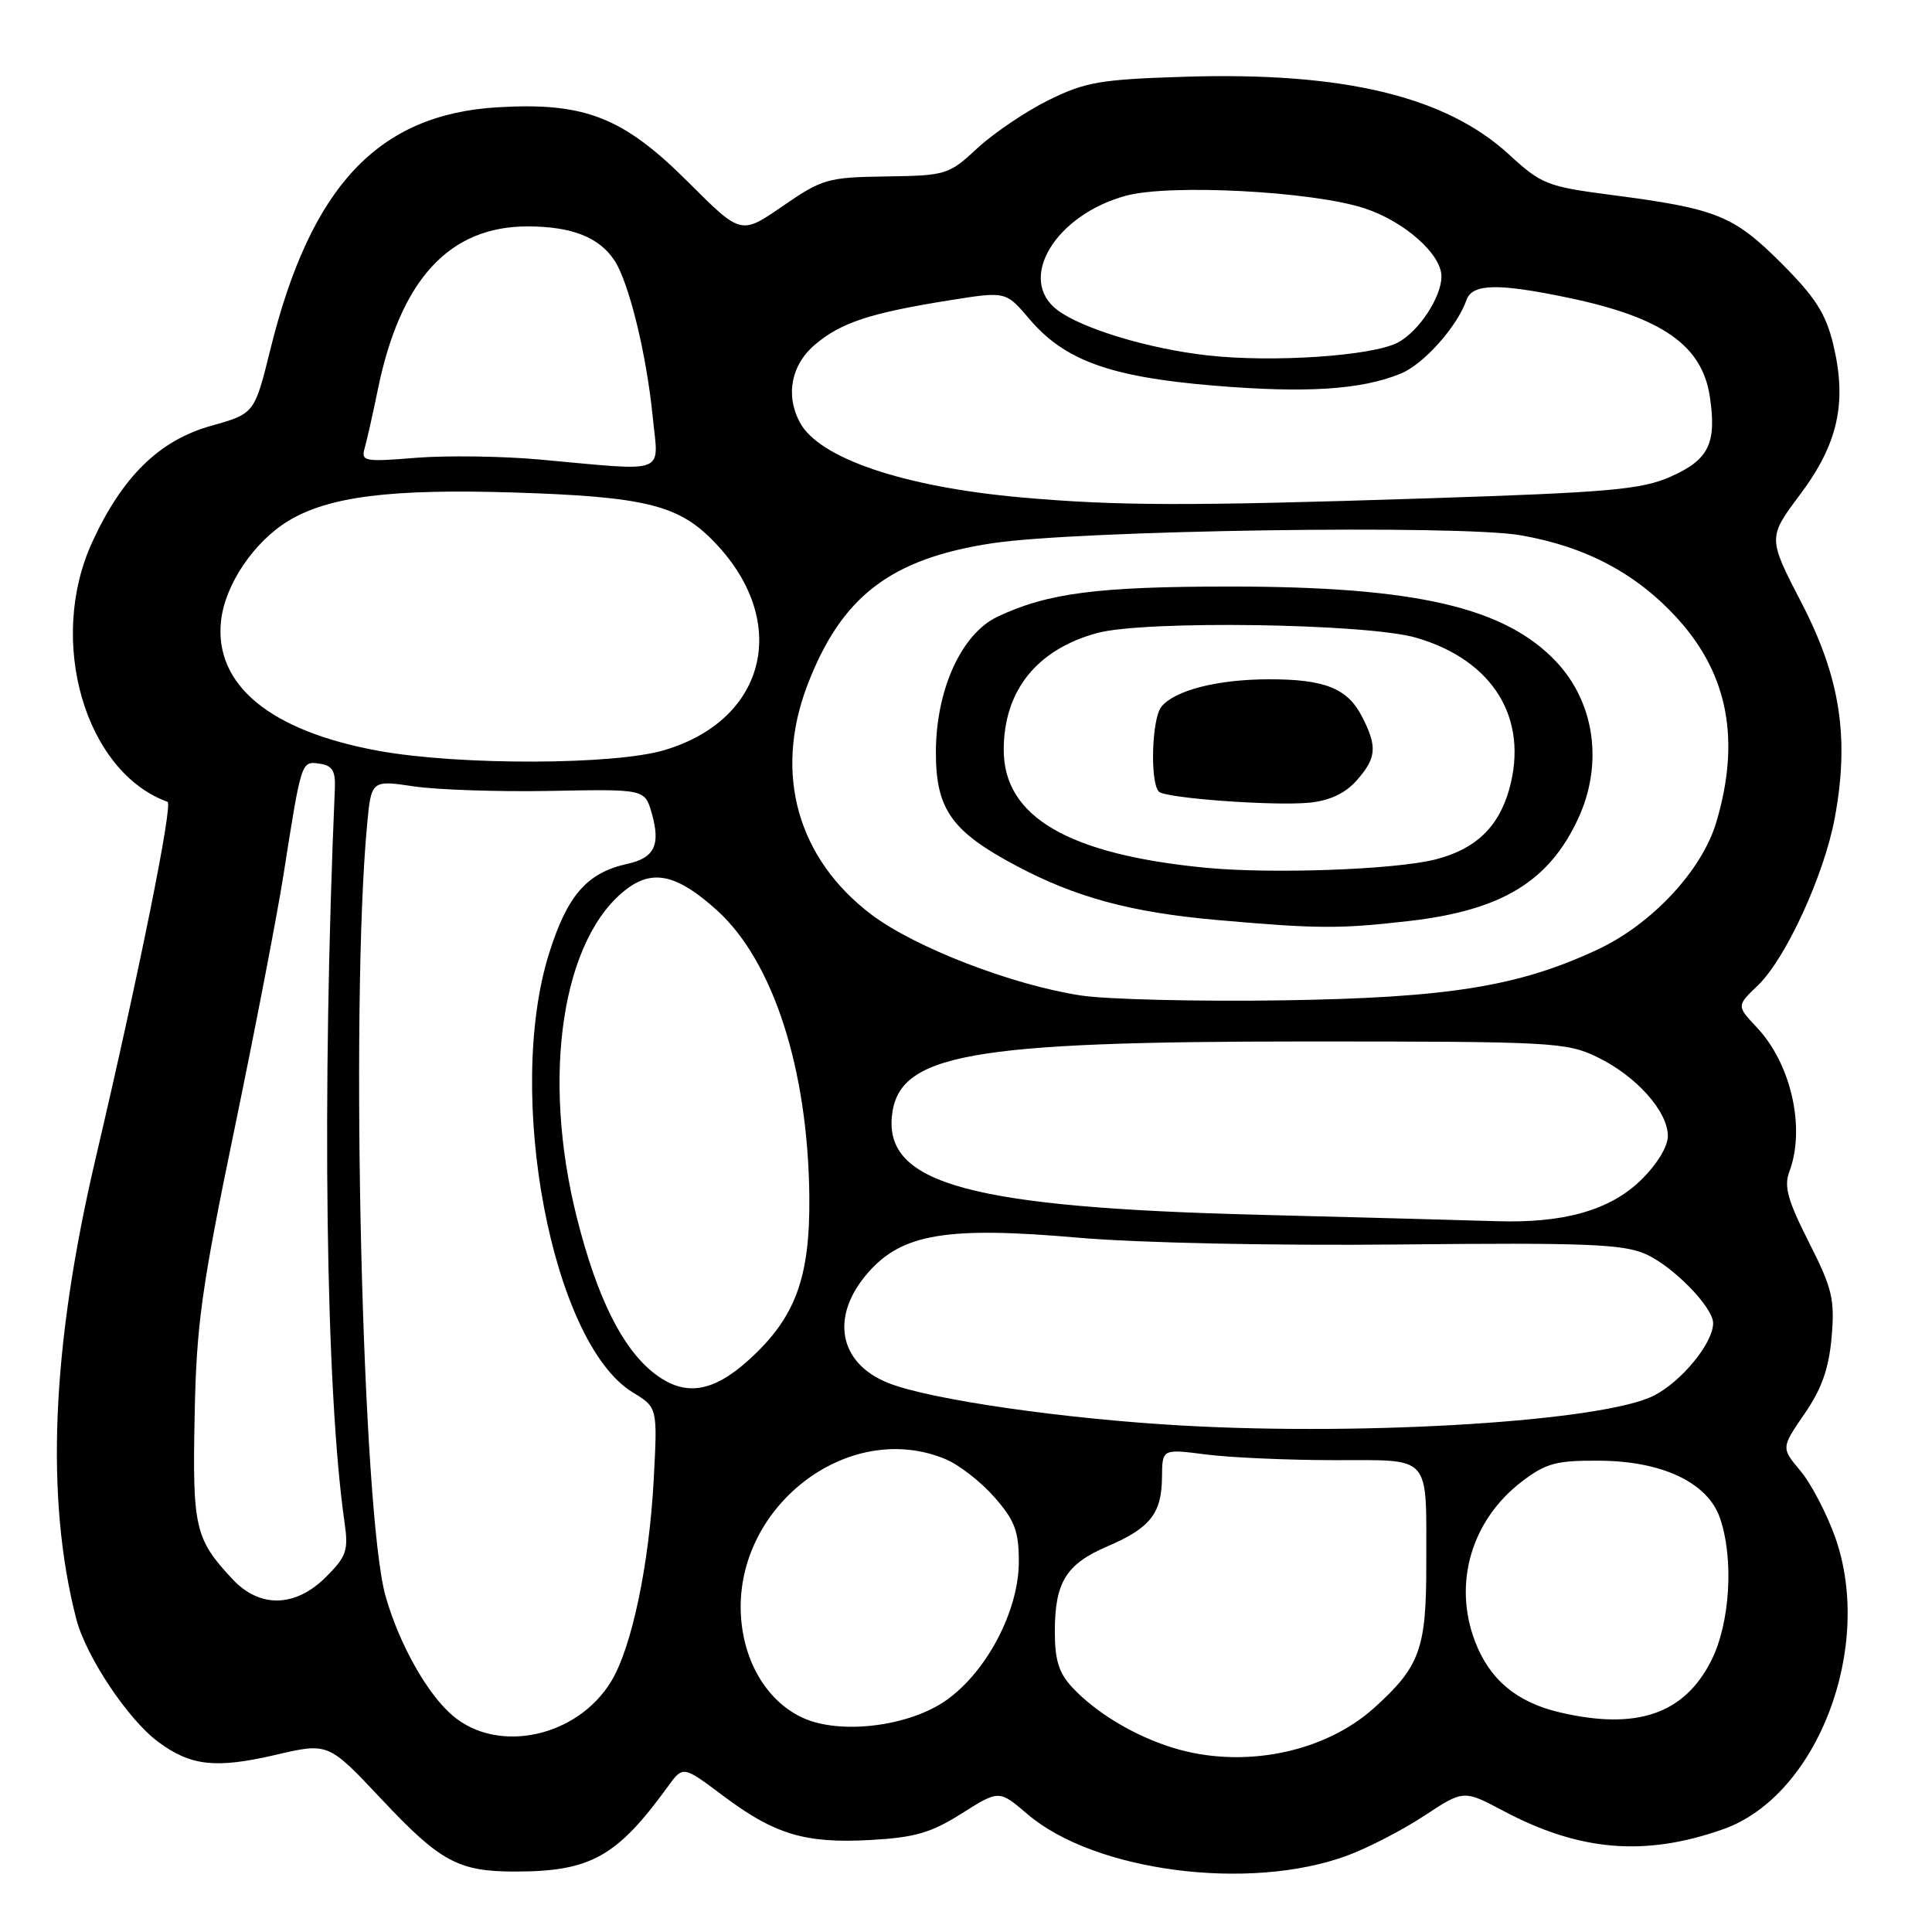 <?xml version="1.0" encoding="UTF-8" standalone="no"?>
<!DOCTYPE svg PUBLIC "-//W3C//DTD SVG 1.1//EN" "http://www.w3.org/Graphics/SVG/1.1/DTD/svg11.dtd" >
<svg xmlns="http://www.w3.org/2000/svg" xmlns:xlink="http://www.w3.org/1999/xlink" version="1.1" viewBox="0 0 256 256">
 <g >
 <path fill="currentColor"
d=" M 178.50 245.88 C 181.25 244.87 185.85 242.49 188.72 240.60 C 193.94 237.16 193.94 237.16 199.22 239.96 C 209.29 245.31 217.98 246.04 228.33 242.38 C 240.79 237.99 248.34 218.32 243.18 203.72 C 242.05 200.55 239.98 196.58 238.57 194.90 C 236.01 191.85 236.01 191.85 239.10 187.35 C 241.39 184.03 242.33 181.35 242.70 177.17 C 243.13 172.14 242.79 170.72 239.68 164.59 C 236.89 159.09 236.36 157.18 237.09 155.27 C 239.27 149.52 237.35 140.97 232.79 136.14 C 230.10 133.28 230.10 133.28 232.94 130.56 C 236.61 127.04 241.71 115.95 243.11 108.41 C 245.08 97.83 243.86 89.83 238.74 79.94 C 234.24 71.25 234.24 71.25 238.52 65.53 C 243.56 58.79 244.76 53.36 242.92 45.66 C 241.93 41.55 240.55 39.39 236.02 34.86 C 229.70 28.54 227.45 27.64 213.50 25.83 C 205.01 24.72 204.24 24.42 199.95 20.47 C 191.55 12.76 178.03 9.51 156.99 10.17 C 145.80 10.52 143.82 10.86 138.96 13.26 C 135.96 14.74 131.72 17.60 129.55 19.60 C 125.72 23.16 125.39 23.26 117.43 23.38 C 109.67 23.49 108.95 23.70 103.71 27.31 C 98.19 31.12 98.19 31.12 91.26 24.20 C 82.61 15.54 77.54 13.54 66.01 14.21 C 50.10 15.13 41.17 24.64 35.81 46.36 C 33.72 54.81 33.72 54.81 27.95 56.43 C 21.10 58.35 16.18 63.18 12.21 71.86 C 6.22 84.93 11.27 102.28 22.20 106.25 C 22.95 106.52 18.43 128.93 12.67 153.50 C 6.82 178.45 5.98 198.50 10.10 214.50 C 11.38 219.47 16.97 227.87 20.98 230.82 C 25.28 234.01 28.59 234.37 36.51 232.53 C 43.50 230.90 43.50 230.90 50.54 238.39 C 58.35 246.71 60.74 248.00 68.32 247.99 C 78.25 247.98 81.75 246.03 88.50 236.72 C 90.50 233.96 90.50 233.96 95.75 237.90 C 102.64 243.08 106.66 244.29 115.33 243.81 C 121.23 243.48 123.37 242.86 127.44 240.29 C 132.38 237.17 132.38 237.17 136.14 240.38 C 145.02 247.99 165.56 250.66 178.50 245.88 Z  M 155.32 231.56 C 150.25 229.97 145.27 226.98 142.12 223.63 C 140.31 221.70 139.77 219.99 139.77 216.21 C 139.77 209.66 141.25 207.25 146.74 204.90 C 152.42 202.46 153.93 200.55 153.97 195.74 C 154.00 191.98 154.00 191.98 159.75 192.72 C 162.91 193.13 170.54 193.47 176.70 193.48 C 189.85 193.50 188.97 192.50 188.99 207.30 C 189.00 218.48 188.15 220.82 182.12 226.27 C 175.45 232.30 164.56 234.45 155.32 231.56 Z  M 60.03 227.37 C 56.65 224.53 52.90 217.88 51.09 211.50 C 48.00 200.66 46.39 133.55 48.63 109.43 C 49.19 103.36 49.19 103.36 54.85 104.20 C 57.96 104.66 66.11 104.93 72.97 104.80 C 85.44 104.56 85.44 104.56 86.35 107.73 C 87.56 111.96 86.74 113.68 83.11 114.47 C 77.78 115.65 75.18 118.62 72.76 126.32 C 66.88 145.02 73.15 177.98 83.83 184.49 C 87.13 186.50 87.13 186.50 86.62 196.07 C 86.01 207.38 83.71 218.31 80.98 222.80 C 76.50 230.16 66.05 232.44 60.03 227.37 Z  M 106.40 227.63 C 101.83 225.55 98.71 220.57 98.21 214.56 C 97.00 199.89 112.28 187.91 125.30 193.35 C 127.08 194.09 129.99 196.36 131.77 198.39 C 134.46 201.46 135.00 202.88 135.00 206.92 C 135.00 213.42 130.75 221.52 125.36 225.31 C 120.44 228.77 111.34 229.89 106.40 227.63 Z  M 206.65 226.89 C 200.97 225.56 197.37 222.54 195.45 217.50 C 192.51 209.80 194.97 201.41 201.67 196.30 C 204.86 193.87 206.23 193.51 211.93 193.55 C 220.27 193.60 226.26 196.45 227.89 201.11 C 229.77 206.51 229.26 215.07 226.75 220.04 C 223.17 227.14 216.85 229.29 206.65 226.89 Z  M 30.81 209.25 C 25.84 203.92 25.49 202.45 25.79 187.65 C 26.02 175.55 26.69 170.74 31.06 149.65 C 33.81 136.37 36.73 121.22 37.55 116.00 C 39.95 100.73 39.91 100.85 42.34 101.19 C 44.04 101.43 44.47 102.14 44.37 104.50 C 42.63 144.99 43.14 184.20 45.65 201.70 C 46.19 205.45 45.92 206.23 43.20 208.95 C 39.15 213.00 34.42 213.12 30.81 209.25 Z  M 156.77 188.90 C 141.00 188.02 123.22 185.45 117.72 183.26 C 111.09 180.63 109.96 174.39 115.05 168.60 C 119.55 163.47 125.51 162.48 142.87 164.00 C 150.79 164.69 168.65 165.07 185.50 164.90 C 210.06 164.65 215.04 164.84 218.05 166.17 C 221.67 167.76 227.00 173.22 227.00 175.33 C 226.99 177.97 222.83 183.05 219.14 184.93 C 212.53 188.30 181.45 190.28 156.77 188.90 Z  M 86.63 181.93 C 82.44 178.63 79.13 171.97 76.47 161.48 C 71.67 142.55 74.48 124.15 83.16 117.71 C 86.61 115.16 89.83 115.95 94.99 120.61 C 102.44 127.34 107.06 141.63 107.24 158.50 C 107.35 169.36 105.39 174.63 99.16 180.25 C 94.35 184.58 90.64 185.08 86.63 181.93 Z  M 167.00 160.97 C 128.82 160.01 117.29 156.92 118.18 147.91 C 119.00 139.67 128.26 138.00 173.14 138.00 C 205.75 138.00 207.57 138.10 211.66 140.08 C 216.81 142.57 221.00 147.26 221.00 150.53 C 221.00 151.94 219.54 154.32 217.41 156.39 C 213.30 160.38 207.18 162.11 198.20 161.81 C 195.07 161.71 181.03 161.33 167.00 160.97 Z  M 143.25 131.91 C 134.15 130.53 121.25 125.55 115.50 121.21 C 105.68 113.80 102.52 102.56 106.95 90.88 C 111.45 79.05 117.97 74.03 131.50 71.98 C 142.82 70.26 193.32 69.50 201.52 70.93 C 210.22 72.45 216.96 76.05 222.41 82.11 C 229.00 89.44 230.63 98.15 227.42 108.94 C 225.53 115.33 218.90 122.44 211.71 125.81 C 201.24 130.71 191.94 132.21 170.00 132.55 C 158.72 132.72 146.69 132.43 143.25 131.91 Z  M 186.69 122.04 C 198.95 120.63 205.22 116.84 209.10 108.50 C 212.47 101.25 211.33 93.10 206.19 87.66 C 199.36 80.44 187.53 77.72 163.00 77.72 C 145.45 77.72 138.79 78.58 132.17 81.72 C 127.39 83.99 124.02 91.39 124.01 99.67 C 124.00 107.23 126.09 110.18 134.70 114.74 C 142.54 118.91 149.89 120.89 161.10 121.89 C 174.52 123.08 177.50 123.10 186.69 122.04 Z  M 50.22 99.50 C 35.80 96.89 28.36 90.75 29.29 82.26 C 29.81 77.48 33.63 71.81 38.18 69.04 C 43.52 65.79 51.76 64.75 68.12 65.26 C 85.16 65.80 89.73 66.88 94.29 71.45 C 104.81 81.96 101.81 95.31 88.02 99.40 C 81.37 101.38 60.86 101.43 50.22 99.50 Z  M 135.31 65.91 C 119.73 64.52 108.53 60.72 105.99 55.98 C 104.04 52.34 104.84 48.31 108.03 45.63 C 111.48 42.73 115.34 41.46 125.89 39.78 C 133.28 38.60 133.28 38.60 136.39 42.26 C 141.05 47.76 147.10 49.95 160.76 51.09 C 173.06 52.12 180.39 51.65 185.62 49.50 C 188.65 48.25 193.07 43.30 194.32 39.75 C 195.09 37.57 198.50 37.50 207.97 39.49 C 220.27 42.08 225.54 45.78 226.56 52.54 C 227.49 58.75 226.43 60.92 221.37 63.16 C 217.51 64.87 213.33 65.24 189.21 66.03 C 157.32 67.07 148.08 67.04 135.31 65.91 Z  M 71.50 60.89 C 66.55 60.44 59.19 60.34 55.14 60.66 C 48.28 61.22 47.82 61.13 48.32 59.38 C 48.62 58.34 49.41 54.80 50.09 51.50 C 53.08 37.02 59.55 30.00 69.90 30.00 C 75.75 30.00 79.40 31.43 81.43 34.53 C 83.35 37.47 85.66 46.90 86.49 55.25 C 87.26 63.00 88.71 62.45 71.50 60.89 Z  M 160.00 47.09 C 152.21 46.22 143.39 43.55 140.12 41.09 C 134.71 37.01 139.80 28.50 149.17 25.94 C 155.01 24.35 173.91 25.34 180.80 27.60 C 186.09 29.33 191.00 33.68 191.00 36.63 C 191.00 39.38 187.97 43.96 185.20 45.40 C 181.76 47.18 168.62 48.06 160.00 47.09 Z  M 159.85 114.99 C 141.59 113.24 133.00 108.25 133.00 99.37 C 133.00 91.53 137.36 86.07 145.38 83.88 C 151.66 82.17 181.10 82.60 187.65 84.50 C 197.85 87.47 202.60 95.20 199.98 104.58 C 198.56 109.64 195.47 112.56 190.12 113.90 C 184.74 115.24 168.56 115.82 159.85 114.99 Z  M 179.75 103.43 C 182.41 100.43 182.53 98.93 180.45 94.91 C 178.54 91.21 175.52 90.00 168.18 90.01 C 161.37 90.01 155.70 91.45 153.90 93.63 C 152.61 95.18 152.36 103.69 153.56 104.90 C 154.43 105.77 168.81 106.82 173.50 106.36 C 176.19 106.09 178.24 105.13 179.75 103.43 Z "/>
</g>
</svg>